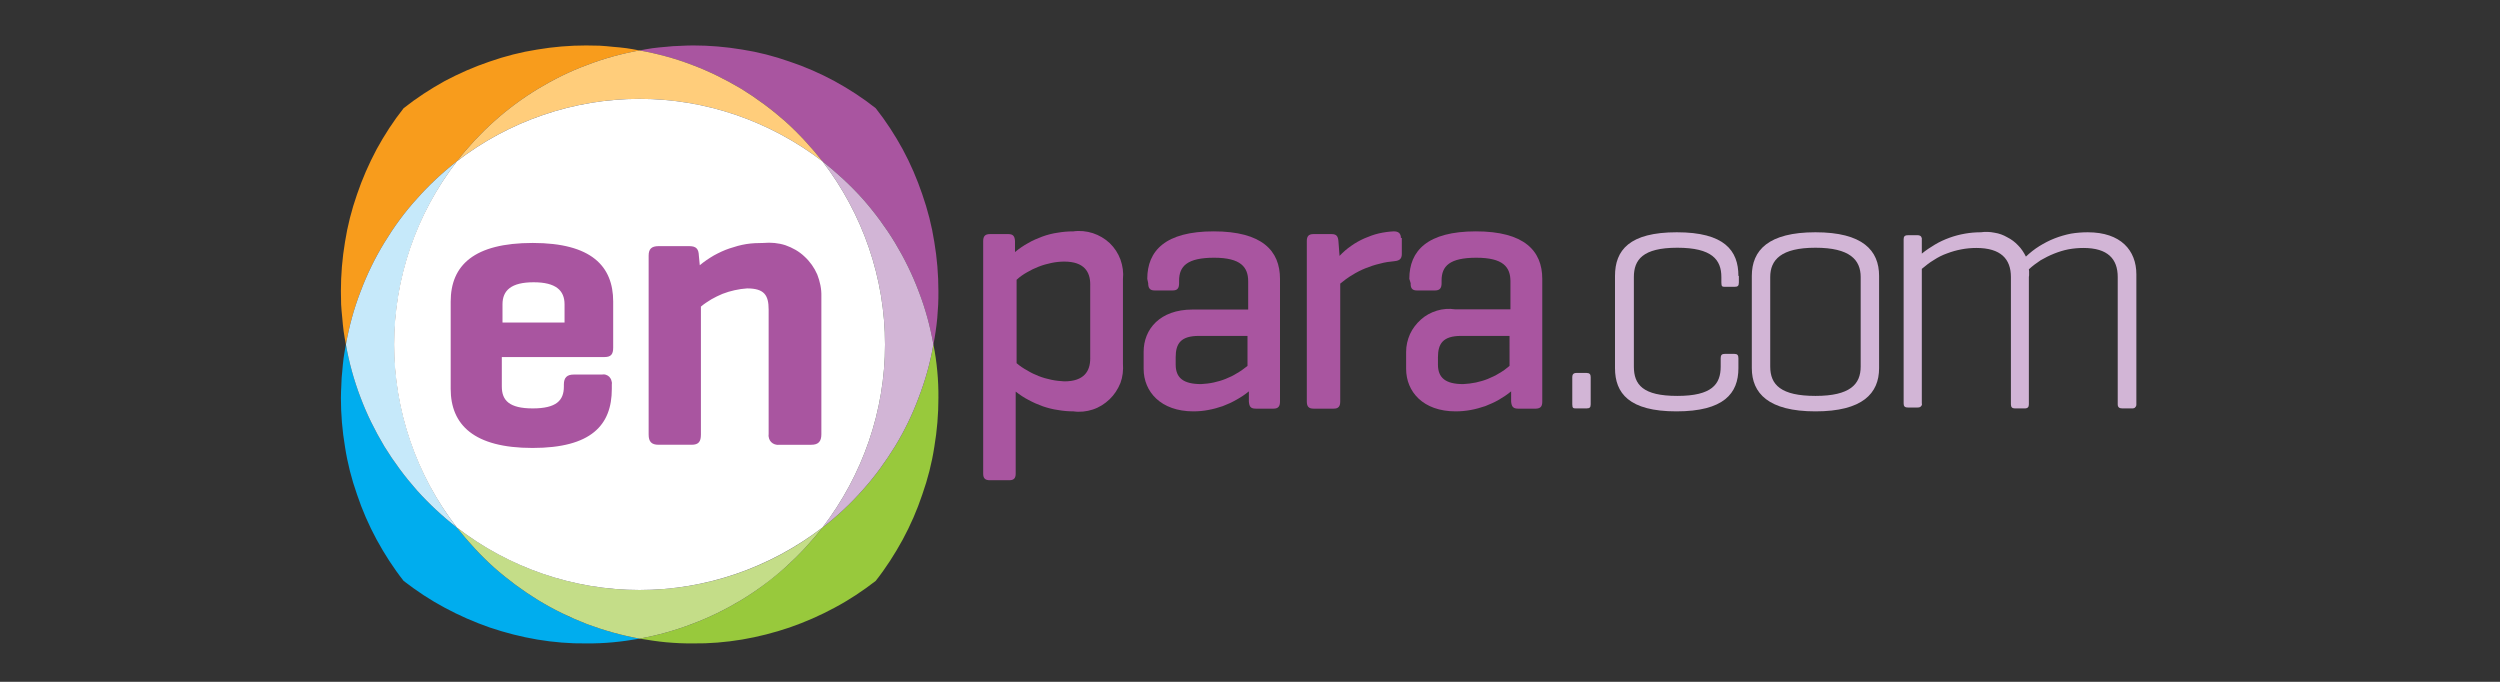 <svg height="30" viewBox="0 0 110 30" width="110" xmlns="http://www.w3.org/2000/svg"><rect x="0" y="0" width="110" height="30" fill="#333333" stroke="none"/><path d="m15.22 15.16c.14-.79.35-1.57.64-2.32.28-.75.63-1.47 1.05-2.16s.89-1.34 1.43-1.93c.53-.6 1.12-1.15 1.76-1.65.49-.63 1.04-1.22 1.63-1.75.6-.54 1.25-1.02 1.94-1.44.68-.41 1.4-.77 2.16-1.05.75-.29 1.52-.5 2.31-.64-.19-.04-.39-.07-.58-.1-.2-.02-.39-.05-.59-.06-.19-.02-.39-.04-.59-.05-.19 0-.39-.01-.59-.01-.72 0-1.44.06-2.15.18-.71.11-1.41.29-2.1.53-.68.23-1.34.52-1.98.86-.63.35-1.23.74-1.8 1.19-.45.57-.84 1.17-1.19 1.81-.34.64-.63 1.3-.86 1.98-.24.69-.42 1.39-.53 2.1-.12.71-.18 1.44-.18 2.16 0 .2.01.39.01.59.01.2.03.39.05.59.01.19.04.39.06.58.03.2.06.39.1.59" fill="#f89c1c"/><path d="m28.15 28.1c-.79-.14-1.57-.36-2.32-.64-.75-.29-1.47-.64-2.16-1.06-.68-.42-1.33-.9-1.93-1.43-.6-.54-1.14-1.13-1.64-1.76-.63-.49-1.22-1.04-1.76-1.64-.53-.6-1.01-1.25-1.43-1.93-.41-.69-.77-1.41-1.05-2.16-.29-.76-.5-1.53-.64-2.32-.04.19-.07.39-.1.58-.02.2-.05.39-.06.59-.02.19-.04.39-.04.59-.01.19-.02.39-.02.59 0 .72.06 1.44.18 2.15.11.72.29 1.42.53 2.1.23.69.52 1.35.86 1.98.35.64.74 1.25 1.19 1.82.57.44 1.17.84 1.81 1.18.63.34 1.29.63 1.98.87.68.23 1.38.41 2.09.53.72.12 1.44.18 2.16.17.2 0 .39 0 .59-.01s.39-.02.59-.04.39-.04.59-.07c.19-.03.39-.06.58-.09" fill="#00adee"/><path d="m20.1 7.1c-.64.5-1.23 1.05-1.76 1.65-.54.59-1.01 1.24-1.43 1.93s-.77 1.41-1.05 2.16c-.29.75-.5 1.53-.64 2.32.14.79.35 1.56.64 2.32.28.75.64 1.47 1.05 2.16.42.68.9 1.33 1.43 1.93.54.6 1.13 1.15 1.76 1.64-.88-1.15-1.57-2.43-2.04-3.8s-.71-2.81-.71-4.25c0-1.45.24-2.89.71-4.26s1.16-2.65 2.04-3.8" fill="#c6e9fa"/><path d="m28.14 2.22c.79.14 1.57.35 2.32.64.75.28 1.47.64 2.16 1.05.68.42 1.33.9 1.93 1.43.6.54 1.14 1.13 1.64 1.76.63.5 1.22 1.04 1.76 1.64.53.6 1.01 1.25 1.43 1.94.41.68.77 1.41 1.05 2.16.29.75.5 1.53.64 2.32.04-.2.07-.39.1-.59.03-.19.05-.39.07-.58.01-.2.03-.39.04-.59s.01-.39.01-.59c0-.72-.06-1.45-.18-2.16-.11-.71-.29-1.41-.53-2.1-.23-.68-.52-1.35-.86-1.98-.35-.64-.74-1.24-1.19-1.81-.57-.45-1.17-.84-1.81-1.19-.63-.34-1.29-.63-1.98-.86-.68-.24-1.38-.42-2.09-.53-.72-.12-1.44-.18-2.16-.18-.2 0-.39.01-.59.02-.2 0-.39.02-.59.04-.2.01-.39.04-.59.06-.19.03-.39.06-.58.1" fill="#a955a0"/><path d="m20.1 7.1c1.14-.88 2.42-1.57 3.79-2.04s2.8-.71 4.25-.71 2.88.24 4.25.71 2.65 1.16 3.8 2.04c-.5-.63-1.04-1.22-1.64-1.76-.6-.53-1.25-1.01-1.93-1.43-.69-.41-1.41-.77-2.16-1.05-.75-.29-1.53-.5-2.32-.64-.79.14-1.56.35-2.31.64-.76.28-1.48.64-2.16 1.05-.69.42-1.34.9-1.94 1.44-.59.53-1.14 1.12-1.63 1.75" fill="#ffcd7b"/><path d="m41.07 15.16c-.14.79-.35 1.56-.64 2.31-.28.76-.63 1.48-1.05 2.17-.42.68-.89 1.33-1.43 1.93-.53.6-1.12 1.15-1.76 1.64-.49.63-1.04 1.22-1.64 1.76-.6.53-1.24 1.01-1.93 1.43-.68.41-1.41.77-2.16 1.05-.75.29-1.52.5-2.31.65.19.03.39.06.58.09s.39.05.58.07c.2.02.4.03.59.04.2.01.39.01.59.01.72.01 1.44-.05 2.16-.17.71-.12 1.41-.3 2.09-.53.69-.24 1.35-.53 1.98-.87.64-.34 1.24-.74 1.81-1.18.45-.57.84-1.18 1.19-1.82.34-.63.63-1.29.86-1.98.24-.68.42-1.38.53-2.1.12-.71.18-1.43.18-2.15 0-.2 0-.4-.01-.59-.01-.2-.02-.4-.04-.59-.02-.2-.04-.4-.07-.59-.03-.2-.06-.39-.1-.58" fill="#98c93c"/><path d="m20.1 23.21c.5.63 1.04 1.22 1.64 1.76.6.53 1.25 1.01 1.93 1.43.69.42 1.41.77 2.16 1.06.75.28 1.53.5 2.32.64.79-.15 1.56-.36 2.31-.65.75-.28 1.48-.64 2.16-1.05.69-.42 1.34-.9 1.93-1.43.6-.54 1.15-1.13 1.64-1.76-1.14.88-2.42 1.57-3.79 2.04s-2.81.71-4.25.71c-1.45 0-2.88-.24-4.25-.71s-2.65-1.16-3.8-2.04" fill="#c4dd88"/><path d="m36.19 23.21c.64-.49 1.23-1.04 1.76-1.64.54-.6 1.01-1.25 1.43-1.93.42-.69.77-1.41 1.05-2.17.29-.75.5-1.52.64-2.31-.14-.79-.35-1.57-.64-2.32-.28-.75-.64-1.48-1.05-2.16-.42-.69-.9-1.34-1.43-1.94-.54-.6-1.13-1.14-1.76-1.64.88 1.15 1.57 2.43 2.04 3.8s.71 2.81.71 4.26c0 1.44-.24 2.88-.71 4.25s-1.16 2.65-2.04 3.8" fill="#d2b5d6"/><path d="m20.1 7.1c-.89 1.15-1.58 2.43-2.05 3.8s-.71 2.81-.71 4.26c0 1.44.24 2.88.71 4.25s1.16 2.65 2.05 3.8c1.14.88 2.42 1.57 3.79 2.04s2.81.71 4.25.71c1.45 0 2.88-.24 4.25-.71s2.65-1.16 3.8-2.04c.88-1.15 1.57-2.43 2.04-3.8s.71-2.81.71-4.25c0-1.45-.24-2.89-.71-4.26s-1.16-2.65-2.04-3.8c-1.15-.88-2.43-1.57-3.8-2.04s-2.8-.71-4.25-.71-2.88.24-4.25.71-2.65 1.16-3.79 2.04" fill="#fff"/><g fill="#a955a0"><path d="m28.98 10.83h1.35c.31 0 .41.13.42.42l.04.42c.19-.16.4-.3.62-.43.22-.12.45-.23.69-.31s.48-.15.73-.19.51-.05.76-.05c.33-.03.66 0 .97.1.31.11.6.27.84.5.24.22.43.49.56.79.12.31.19.63.18.96v6.07c0 .31-.13.46-.44.46h-1.42c-.07.01-.13 0-.19-.02s-.11-.05-.16-.1c-.04-.04-.07-.09-.09-.15s-.03-.13-.02-.19v-5.49c0-.63-.19-.93-.95-.93-.18.01-.37.04-.55.08s-.35.09-.53.16c-.17.07-.33.15-.49.24-.16.1-.32.2-.46.32v5.63c0 .31-.1.45-.41.45h-1.45c-.32 0-.44-.14-.44-.45v-7.87c0-.29.12-.42.44-.42zm-2 2.44v2.03c0 .29-.1.41-.38.41h-4.52v1.3c0 .61.33.96 1.36.96 1.04 0 1.37-.35 1.37-.96v-.09c0-.3.13-.44.44-.44h1.23c.06-.01.12-.01.18.01s.11.05.15.09c.04.05.08.1.09.16.02.05.03.11.02.17v.2c0 1.6-.91 2.6-3.49 2.6s-3.6-1.02-3.6-2.6v-3.84c0-1.6 1.03-2.58 3.61-2.58s3.54 1.02 3.54 2.58zm-4.87.92h2.73v-.8c0-.61-.38-.97-1.36-.97-.99 0-1.37.36-1.37.97z" fill-rule="evenodd"/><path d="m44.37 10.3c.21 0 .28.1.29.31v.48c.18-.15.37-.28.57-.39.2-.12.42-.21.63-.29.22-.08.45-.14.67-.17.23-.04.46-.06.7-.06.28-.04.58-.01.86.08.27.09.53.24.74.44s.37.45.47.72c.1.28.14.57.11.86v3.72c.02.29-.01.58-.11.85-.11.27-.27.52-.48.72s-.46.36-.74.45c-.27.09-.57.12-.85.08-.23 0-.46-.02-.68-.06-.23-.03-.45-.09-.66-.16-.22-.08-.43-.17-.63-.28-.2-.1-.39-.23-.57-.37v3.61c0 .2-.08.29-.28.29h-.86c-.21 0-.29-.09-.29-.29v-10.23c0-.21.08-.31.29-.31zm3.6 2.21c0-.54-.26-1-1.14-1-.19 0-.38.02-.57.06s-.37.09-.55.16-.35.15-.52.25c-.16.09-.32.2-.46.33v3.67c.14.12.3.23.47.32.16.1.33.18.51.25s.36.12.55.16.38.06.57.07c.88 0 1.14-.46 1.14-1.01z" fill-rule="evenodd"/><path d="m50.48 12.27c0-1.24.8-2.09 2.92-2.09 2.13 0 2.92.85 2.92 2.09v5.4c0 .21-.08.31-.28.31h-.79c-.23 0-.28-.1-.3-.31v-.45c-.17.14-.35.26-.55.37-.19.11-.39.2-.6.28-.2.07-.42.13-.64.17-.21.04-.43.06-.65.06-1.44 0-2.19-.87-2.19-1.87v-.75c0-1 .72-1.86 2.15-1.86h2.45v-1.24c0-.63-.33-1.04-1.5-1.04-1.18 0-1.54.37-1.54 1.01v.11c0 .22-.07.32-.28.32h-.8c-.2 0-.28-.1-.28-.32zm4.41 2.51h-2.14c-.8 0-1.02.34-1.02.94v.32c0 .59.34.86 1.12.86.18-.01.37-.03.55-.07s.36-.09.53-.16c.18-.07.34-.15.5-.25.16-.09.31-.2.46-.32z" fill-rule="evenodd"/><path d="m61.68 10.47v.71c0 .22-.12.29-.31.31-.22.02-.44.05-.65.11-.22.05-.43.12-.63.2s-.4.18-.59.3c-.19.11-.36.24-.53.38v5.19c0 .21-.08.31-.28.31h-.9c-.21 0-.29-.1-.29-.31v-7.07c0-.2.08-.3.29-.3h.8c.22 0 .28.1.3.3l.05.66c.15-.16.32-.31.51-.44.18-.13.38-.24.58-.33.21-.09.42-.17.64-.22s.44-.08.66-.09c.2 0 .31.09.31.29"/><path d="m62.01 12.27c0-1.24.8-2.09 2.93-2.09 2.12 0 2.92.85 2.92 2.09v5.4c0 .21-.07.3-.27.31h-.8c-.22 0-.28-.1-.3-.31v-.45c-.17.14-.35.26-.54.37s-.4.2-.6.28c-.21.07-.42.13-.64.17s-.44.06-.66.06c-1.44 0-2.18-.87-2.18-1.87v-.75c0-.27.06-.53.17-.78.11-.24.28-.46.48-.64s.44-.31.7-.39.53-.1.8-.06h2.44v-1.23c0-.63-.32-1.04-1.5-1.04s-1.53.37-1.53 1v.12c0 .22-.08.32-.29.32h-.8c-.2 0-.28-.1-.27-.32zm4.41 2.51h-2.13c-.8 0-1.02.34-1.02.94v.32c0 .59.34.86 1.11.86.19-.01.37-.03.56-.07.18-.04.36-.09.53-.16s.34-.15.5-.25c.16-.09.31-.2.45-.32z" fill-rule="evenodd"/></g><path d="m69.99 17.79c0 .14-.05.18-.18.18h-.45c-.13 0-.18 0-.18-.18v-1.2c0-.11.05-.18.18-.18h.45c.13 0 .18.06.18.18z" fill="#d2b5d6"/><path d="m76.51 12.14v.29c0 .15-.05.19-.19.19h-.4c-.14 0-.18 0-.18-.19v-.24c0-.76-.41-1.29-1.94-1.29-1.52 0-1.91.53-1.91 1.29v3.94c0 .8.4 1.29 1.91 1.29 1.52 0 1.91-.51 1.91-1.29v-.37c0-.14.05-.19.19-.19h.4c.14 0 .19.05.19.19v.44c0 1.11-.64 1.9-2.73 1.9-2.08 0-2.7-.8-2.7-1.9v-4.06c0-1.13.63-1.92 2.72-1.92s2.71.8 2.71 1.92" fill="#d2b5d6"/><path d="m77.08 12.14c0-1.13.73-1.92 2.8-1.92 2.08 0 2.8.8 2.8 1.92v4.06c0 1.11-.73 1.9-2.8 1.9s-2.8-.8-2.8-1.9zm4.79.05c0-.76-.48-1.29-1.99-1.29s-1.99.53-1.99 1.29v3.94c0 .8.47 1.29 1.99 1.29s1.99-.51 1.99-1.29z" fill="#d2b5d6" fill-rule="evenodd"/><path d="m84.38 10.35c.02 0 .05 0 .07.01.03.01.05.02.07.04.01.01.03.04.03.06.01.02.02.05.01.07v.63c.18-.15.38-.28.58-.4s.42-.22.64-.3.45-.14.68-.18.46-.06.7-.06c.2-.03.4-.02.6.02.2.03.39.1.56.2.18.09.34.21.48.36.14.14.25.31.34.49.18-.17.38-.33.59-.46s.44-.25.67-.34.47-.16.72-.21c.24-.04.49-.06.74-.06 1.46 0 2.14.8 2.14 1.85v5.72c0 .02 0 .05-.01.07s-.02.05-.04.06c-.01.02-.04.04-.06.04-.03.01-.05.01-.08.01h-.43c-.14 0-.2-.06-.2-.18v-5.6c0-.8-.44-1.28-1.51-1.28-.22 0-.44.02-.66.06-.21.04-.43.11-.63.19s-.4.18-.59.29c-.18.12-.36.25-.52.4 0 .03.01.06.01.09v.08.09c0 .03-.01.05-.01.08v5.6c0 .12-.05.18-.18.18h-.44c-.12 0-.17-.06-.17-.18v-5.6c0-.8-.45-1.28-1.52-1.28-.22 0-.44.02-.65.06-.22.04-.43.1-.64.18-.2.07-.4.17-.58.29-.19.11-.36.25-.53.39v5.92c.01.02.01.05 0 .07s-.02.05-.04.06c-.02.02-.04.04-.07.04-.02.01-.05.01-.07.01h-.43c-.15 0-.19-.06-.19-.18v-7.22c0-.12.04-.18.19-.18z" fill="#d2b5d6"/></svg>